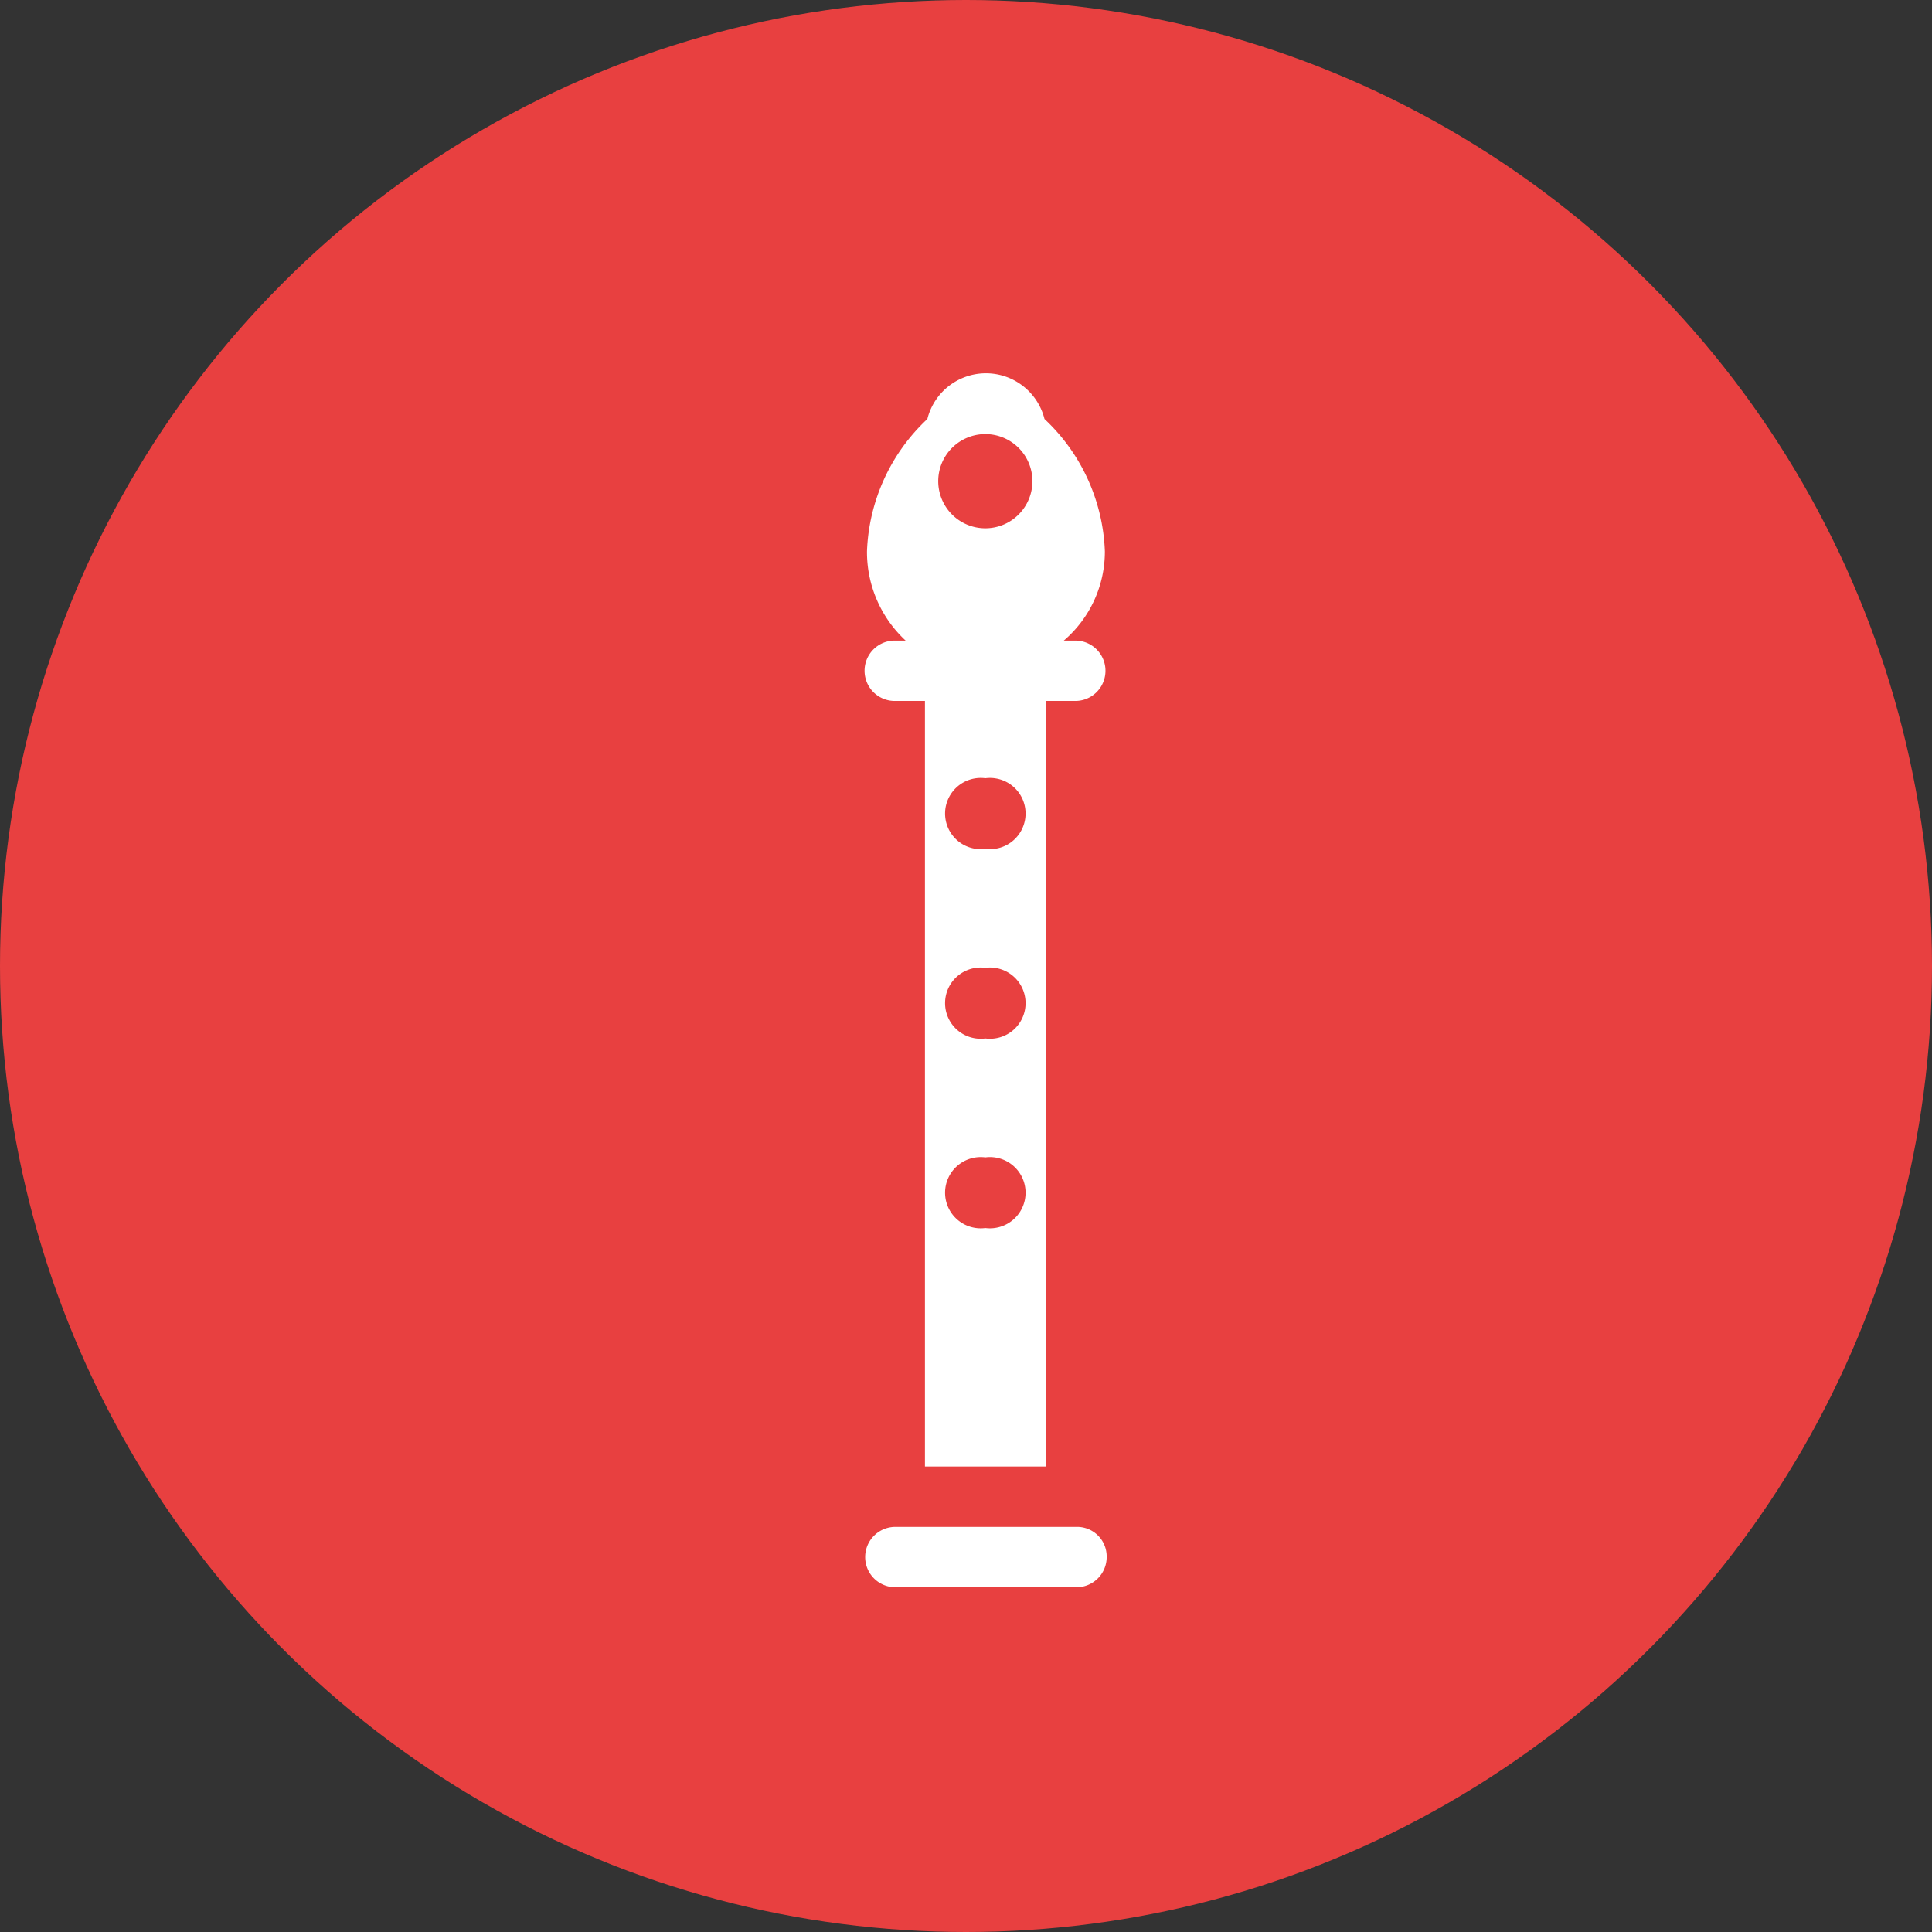 <svg xmlns="http://www.w3.org/2000/svg" viewBox="0 0 32 32"><rect x="0" y="0" width="32" height="32" fill="#333333" stroke="none"/><defs><style>.cls-1{fill:#e84040;}.cls-2{fill:#fff;}</style></defs><g id="Ebene_2" data-name="Ebene 2"><g id="Ebene_1-2" data-name="Ebene 1"><circle class="cls-1" cx="16" cy="16" r="16"/><path class="cls-2" d="M14.32,11.11a.5.5,0,0,0,.5.5h.5V24.29h2V11.61h.49a.5.5,0,0,0,0-1h-.19a1.94,1.94,0,0,0,.68-1.48,3.16,3.16,0,0,0-1-2.19,1,1,0,0,0-1.94,0,3.16,3.16,0,0,0-1,2.19A2,2,0,0,0,15,10.61h-.19A.5.5,0,0,0,14.32,11.11Zm2,9.23a.59.59,0,1,1,0-1.17.59.59,0,1,1,0,1.17Zm0-3.14a.59.59,0,1,1,0-1.17.59.59,0,1,1,0,1.17Zm0-3.14a.59.59,0,1,1,0-1.17.59.59,0,1,1,0,1.17Zm0-6.87a.78.78,0,1,1-.78.78A.78.78,0,0,1,16.32,7.19Z"/><path class="cls-2" d="M17.83,25.29h-3a.5.5,0,0,0,0,1h3a.5.5,0,0,0,.5-.5A.49.49,0,0,0,17.83,25.29Z"/></g></g></svg>